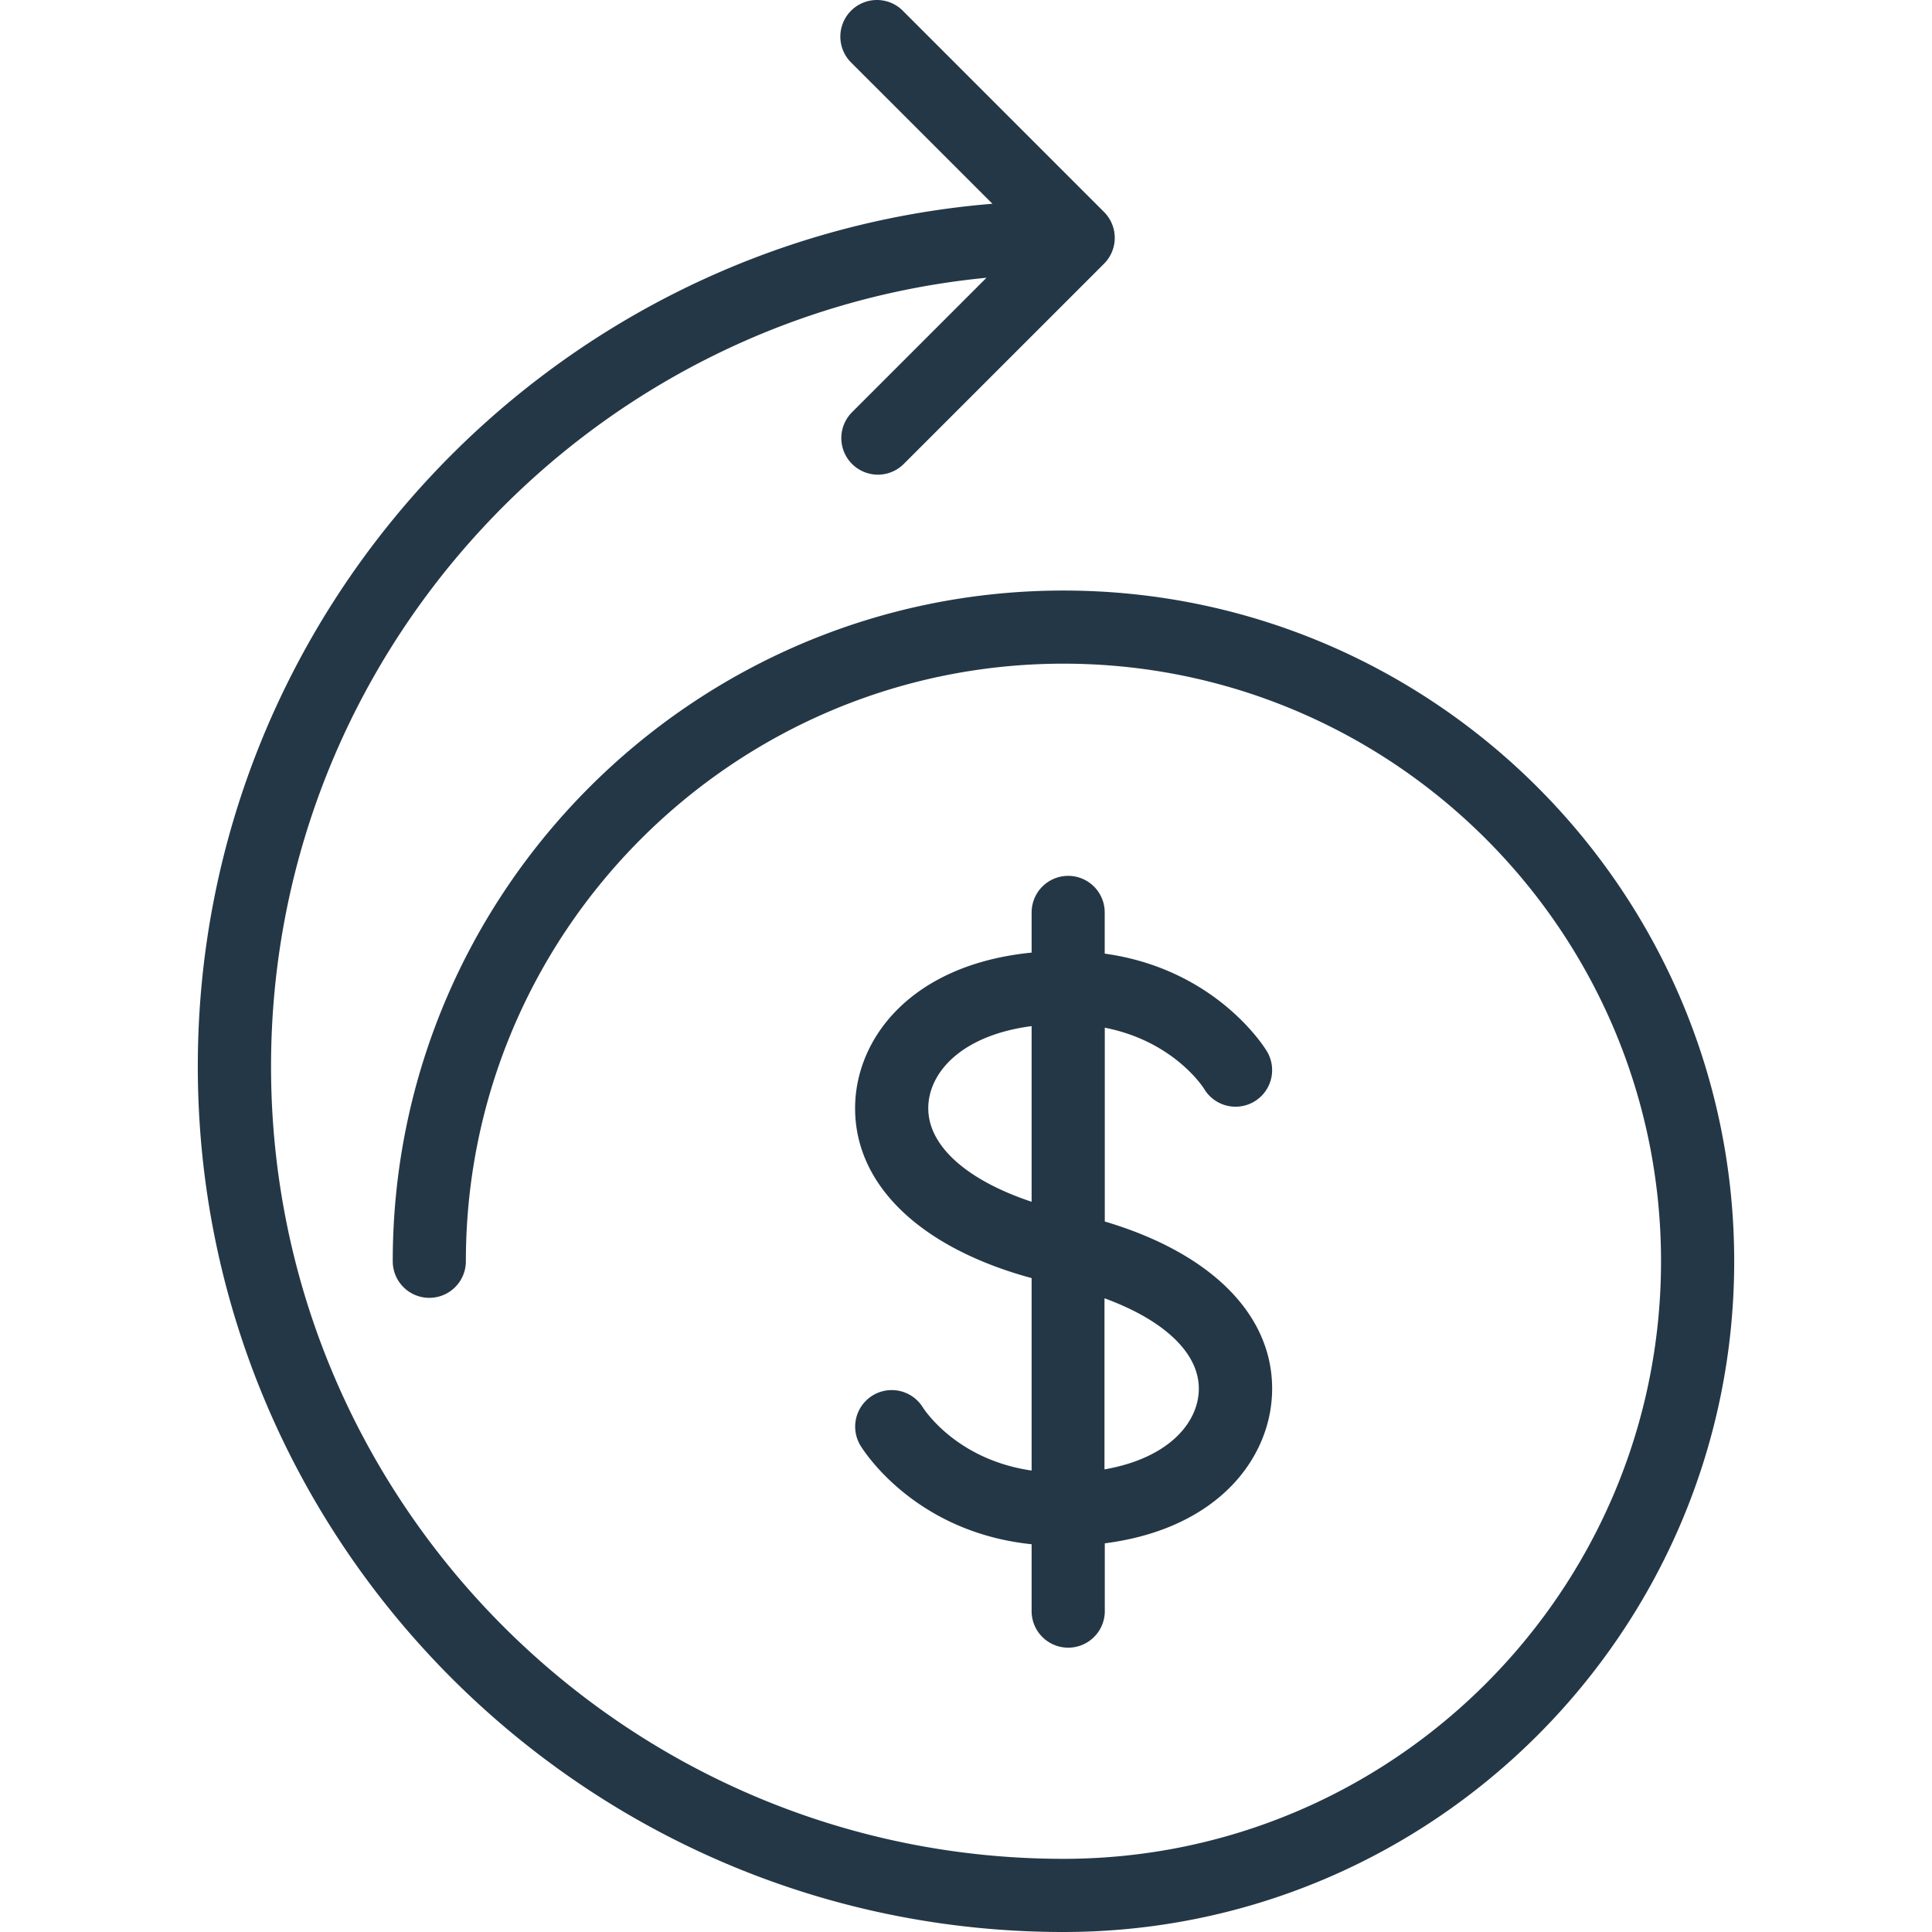 <?xml version="1.0" encoding="utf-8"?><svg id="Layer_1" data-name="Layer 1" xmlns="http://www.w3.org/2000/svg" viewBox="0 0 512 512"><defs><style>.cls-1{fill:#243746;}</style></defs><title>monetized</title><path class="cls-1" d="M317.7,368c0,8.94-7.91,18.43-25,21.4V344.06c15.66,5.73,25,14.39,25,23.92M246,293.71c0-9.36,8.65-19.33,27.39-21.78v46.55c-17.13-5.7-27.39-14.76-27.39-24.77m37.09-61.6a9.7,9.7,0,0,0-9.7,9.7v10.64c-32,3.17-46.78,22.83-46.78,41.26,0,20.42,17.35,37,46.78,45v51c-19.8-2.86-28.34-16-28.81-16.7a9.69,9.69,0,0,0-16.6,10c.6,1,14.14,23,45.41,26.23v17.4a9.7,9.7,0,1,0,19.39,0V409c30.35-3.9,44.35-23,44.35-41,0-19.85-16.42-36-44.35-44.29V272.35c18.15,3.55,26,15.68,26.33,16.21a9.69,9.69,0,0,0,16.65-9.93c-.59-1-13.46-21.81-43-25.91V241.81a9.69,9.69,0,0,0-9.69-9.7"/><path class="cls-1" d="M281.83,156.5c-98,0-177.75,79.73-177.75,177.75a9.69,9.69,0,0,0,19.38,0c0-87.32,71-158.37,158.37-158.37s158.36,71.05,158.36,158.37-71,158.36-158.36,158.36c-115.81,0-210-94.21-210-210,0-108.91,83.34-198.71,189.6-209l-35.63,35.63a9.69,9.69,0,1,0,13.71,13.71l53.07-53.06a9.69,9.69,0,0,0,0-13.71L239.25,2.84a9.69,9.69,0,1,0-13.71,13.71L263,54C145.29,63.63,52.42,162.44,52.42,282.59,52.42,409.09,155.33,512,281.83,512c98,0,177.75-79.74,177.75-177.75S379.84,156.5,281.83,156.5"/></svg>